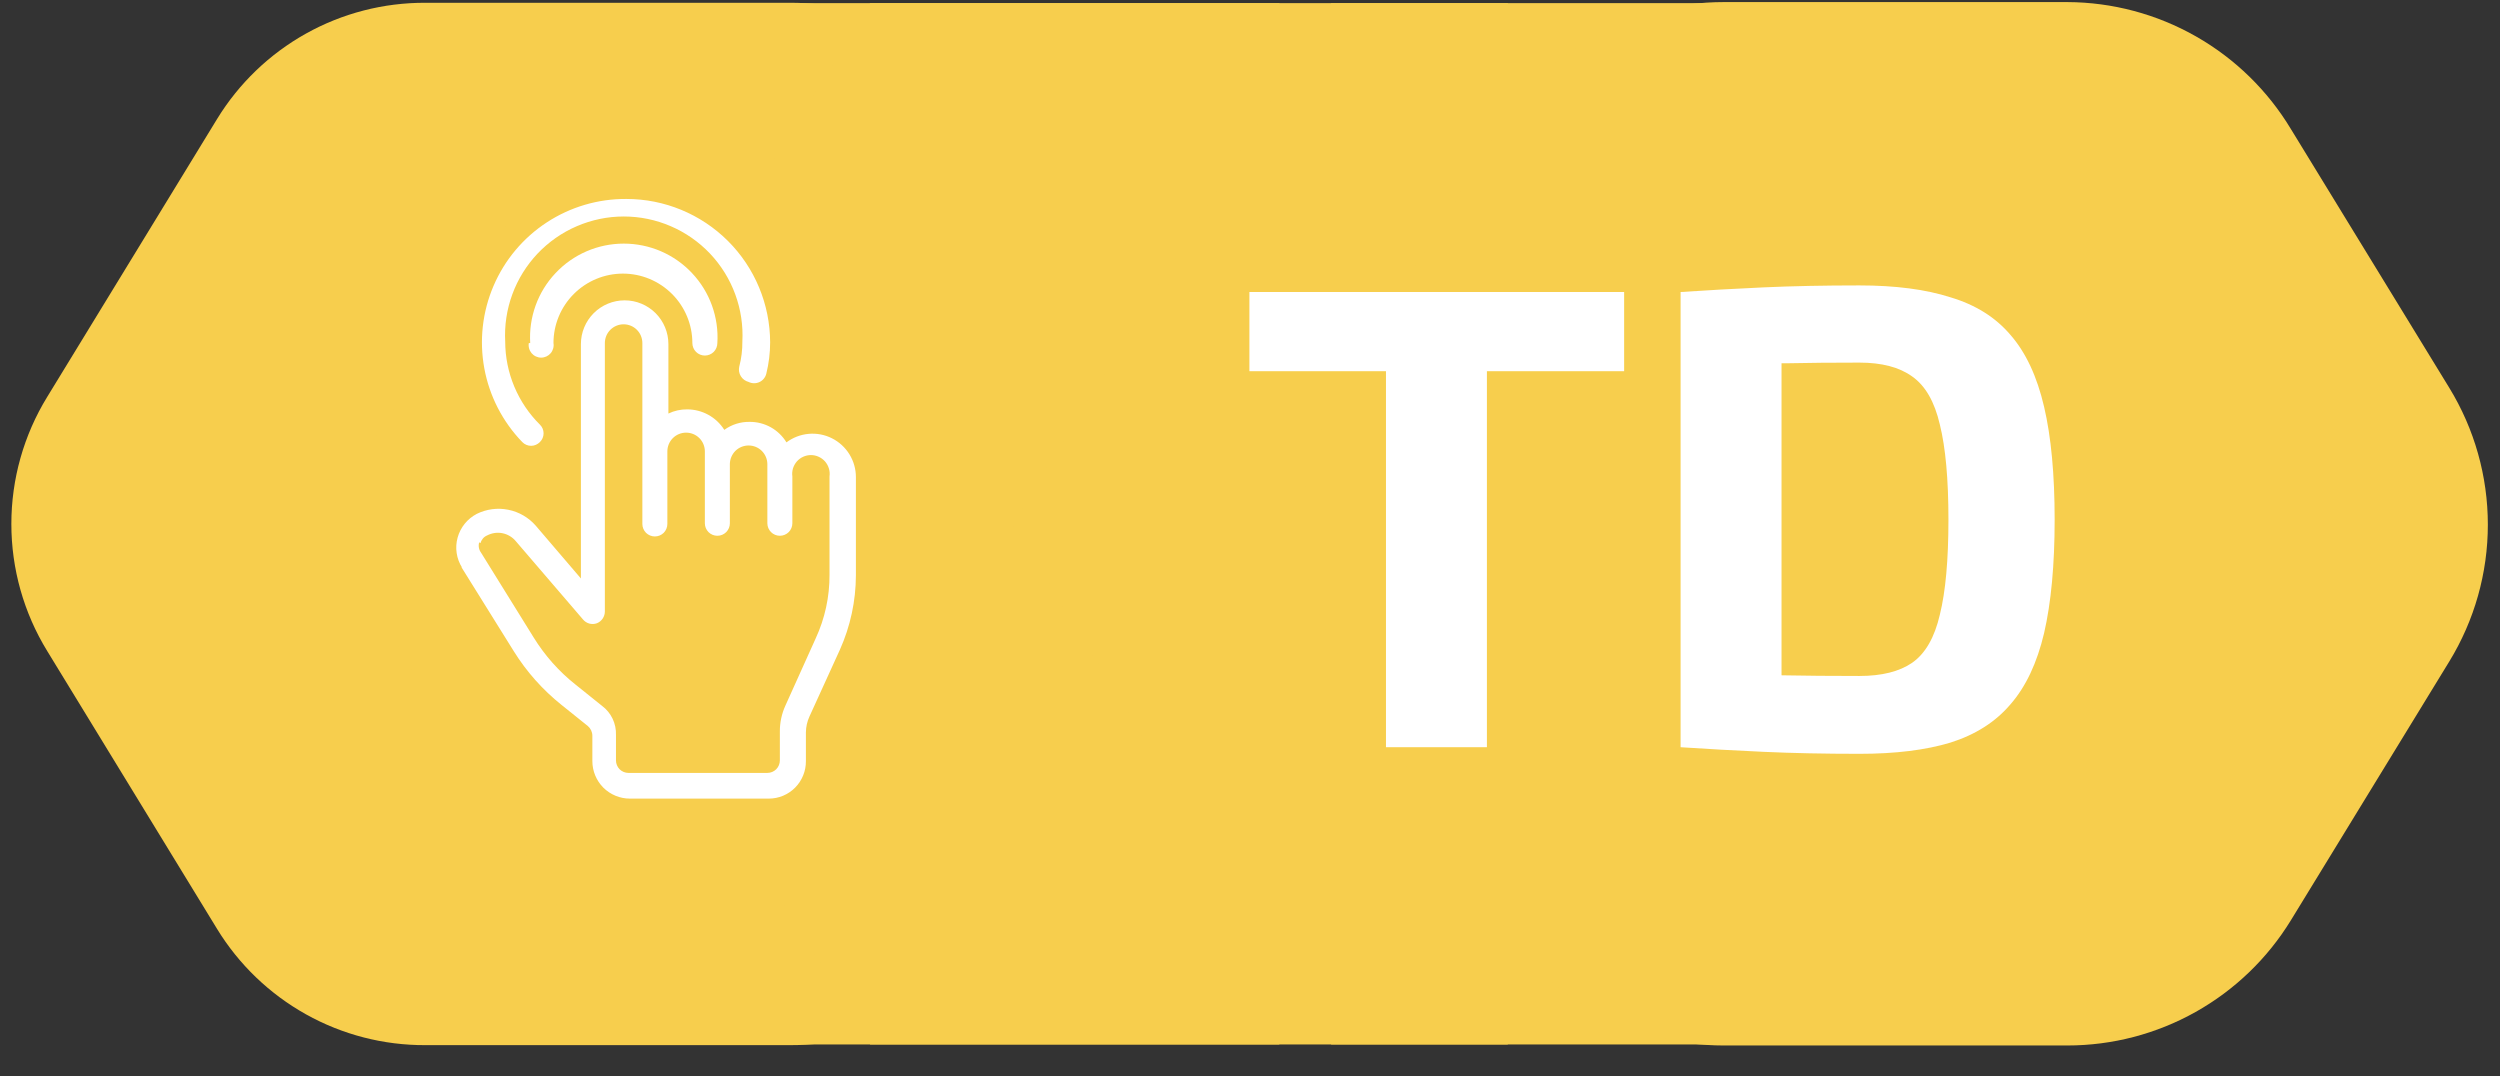 <svg width="72" height="31" viewBox="0 0 72 31" fill="none" xmlns="http://www.w3.org/2000/svg">
<rect x="0" y="0" width="72" height="31" fill="#333333" stroke="none"/>
<path d="M22.75 0.08H12.25C11.046 0.076 9.862 0.381 8.811 0.968C7.76 1.555 6.878 2.403 6.25 3.43L1.36 11.43C0.684 12.531 0.327 13.798 0.327 15.09C0.327 16.382 0.684 17.649 1.36 18.75L6.25 26.75C6.878 27.777 7.76 28.625 8.811 29.212C9.862 29.799 11.046 30.105 12.25 30.1H22.75C23.954 30.105 25.138 29.799 26.189 29.212C27.24 28.625 28.122 27.777 28.75 26.75L33.63 18.75C34.306 17.649 34.663 16.382 34.663 15.09C34.663 13.798 34.306 12.531 33.63 11.43L28.75 3.43C28.122 2.403 27.24 1.555 26.189 0.968C25.138 0.381 23.954 0.076 22.75 0.08Z" fill="#F7CE4D"/>
<path d="M36.84 0.09H18.48L9.3 15.09L18.48 30.08H36.84L46.03 15.09L36.84 0.09Z" fill="#F7CE4D"/>
<path d="M43.42 0.09H25.06L15.88 15.09L25.06 30.08H43.42L52.6 15.09L43.42 0.09Z" fill="#F7CE4D"/>
<path d="M56.7 0.09H38.34L29.16 15.09L38.34 30.08H56.7L65.88 15.09L56.7 0.09Z" fill="#F7CE4D"/>
<path d="M59.54 0.06H49.64C48.347 0.06 47.076 0.392 45.949 1.024C44.821 1.656 43.875 2.567 43.2 3.67L38.64 11.17C37.914 12.356 37.53 13.719 37.53 15.11C37.53 16.5 37.914 17.864 38.64 19.05L43.2 26.5C43.875 27.603 44.821 28.514 45.949 29.146C47.076 29.778 48.347 30.11 49.64 30.11H59.54C60.833 30.11 62.104 29.778 63.231 29.146C64.359 28.514 65.305 27.603 65.98 26.5L70.54 19.05C71.266 17.864 71.65 16.5 71.65 15.11C71.65 13.719 71.266 12.356 70.54 11.17L65.98 3.72C65.311 2.608 64.368 1.687 63.24 1.046C62.112 0.405 60.837 0.065 59.54 0.06Z" fill="#F7CE4D"/>
<path d="M42.823 8.41V21.52H39.916V8.41H42.823ZM46.775 8.41V10.69H35.983V8.41H46.775ZM53.55 8.22C54.588 8.22 55.462 8.334 56.172 8.562C56.894 8.777 57.47 9.138 57.901 9.645C58.344 10.152 58.667 10.842 58.87 11.716C59.072 12.577 59.174 13.66 59.174 14.965C59.174 16.27 59.072 17.359 58.87 18.233C58.667 19.094 58.344 19.778 57.901 20.285C57.47 20.792 56.894 21.159 56.172 21.387C55.462 21.602 54.588 21.71 53.55 21.71C52.549 21.71 51.631 21.691 50.795 21.653C49.959 21.615 49.161 21.571 48.401 21.52L49.617 19.373C50.098 19.398 50.668 19.424 51.327 19.449C51.998 19.462 52.739 19.468 53.55 19.468C54.196 19.468 54.702 19.341 55.07 19.088C55.45 18.822 55.716 18.36 55.868 17.701C56.032 17.042 56.115 16.13 56.115 14.965C56.115 13.8 56.032 12.888 55.868 12.229C55.716 11.57 55.45 11.108 55.07 10.842C54.702 10.576 54.196 10.443 53.55 10.443C52.777 10.443 52.087 10.449 51.479 10.462C50.871 10.462 50.275 10.462 49.693 10.462L48.401 8.41C49.161 8.359 49.952 8.315 50.776 8.277C51.612 8.239 52.536 8.22 53.55 8.22ZM51.308 8.41V21.52H48.401V8.41H51.308Z" fill="white"/>
<path d="M21.56 11C21.467 10.976 21.386 10.917 21.336 10.835C21.285 10.753 21.269 10.654 21.29 10.56C21.352 10.325 21.382 10.083 21.38 9.84C21.405 9.376 21.335 8.912 21.175 8.476C21.015 8.04 20.768 7.641 20.448 7.303C20.128 6.966 19.743 6.697 19.316 6.514C18.89 6.33 18.43 6.235 17.965 6.235C17.5 6.235 17.041 6.33 16.614 6.514C16.187 6.697 15.802 6.966 15.482 7.303C15.163 7.641 14.915 8.04 14.755 8.476C14.595 8.912 14.525 9.376 14.55 9.84C14.551 10.284 14.64 10.725 14.812 11.135C14.984 11.545 15.234 11.917 15.55 12.23C15.583 12.263 15.61 12.301 15.628 12.344C15.646 12.387 15.655 12.434 15.655 12.48C15.655 12.527 15.646 12.573 15.628 12.616C15.61 12.659 15.583 12.697 15.55 12.73C15.484 12.798 15.395 12.838 15.3 12.84C15.252 12.84 15.204 12.831 15.159 12.812C15.114 12.793 15.074 12.765 15.04 12.73C14.475 12.145 14.095 11.407 13.948 10.607C13.801 9.807 13.893 8.981 14.214 8.233C14.534 7.485 15.068 6.849 15.749 6.404C16.43 5.959 17.227 5.724 18.04 5.73C19.136 5.73 20.188 6.165 20.964 6.939C21.74 7.713 22.177 8.764 22.18 9.86C22.18 10.163 22.143 10.466 22.07 10.76C22.058 10.813 22.033 10.862 21.999 10.904C21.965 10.947 21.922 10.98 21.873 11.003C21.824 11.026 21.77 11.038 21.716 11.037C21.662 11.037 21.609 11.024 21.56 11Z" fill="white"/>
<path d="M15.27 9.88C15.248 9.512 15.301 9.144 15.426 8.797C15.551 8.451 15.746 8.134 15.999 7.866C16.251 7.597 16.556 7.383 16.894 7.237C17.232 7.091 17.597 7.016 17.965 7.016C18.334 7.016 18.698 7.091 19.036 7.237C19.374 7.383 19.679 7.597 19.931 7.866C20.184 8.134 20.379 8.451 20.504 8.797C20.629 9.144 20.683 9.512 20.66 9.88C20.66 9.975 20.622 10.067 20.555 10.135C20.487 10.202 20.395 10.24 20.3 10.24C20.205 10.24 20.113 10.202 20.046 10.135C19.978 10.067 19.94 9.975 19.94 9.88C19.94 9.349 19.729 8.841 19.354 8.466C18.979 8.091 18.471 7.88 17.94 7.88C17.41 7.88 16.901 8.091 16.526 8.466C16.151 8.841 15.94 9.349 15.94 9.88C15.949 9.931 15.946 9.985 15.932 10.035C15.918 10.086 15.894 10.132 15.86 10.172C15.826 10.212 15.784 10.244 15.737 10.266C15.689 10.288 15.637 10.3 15.585 10.3C15.533 10.3 15.481 10.288 15.434 10.266C15.386 10.244 15.344 10.212 15.31 10.172C15.277 10.132 15.252 10.086 15.238 10.035C15.224 9.985 15.221 9.931 15.23 9.88H15.27Z" fill="white"/>
<path d="M13.28 16.32L14.8 18.76C15.166 19.347 15.63 19.868 16.17 20.3L16.93 20.91C16.971 20.945 17.003 20.987 17.026 21.036C17.048 21.084 17.06 21.137 17.06 21.19V21.92C17.06 22.206 17.174 22.481 17.376 22.684C17.579 22.886 17.854 23 18.14 23H22.14C22.281 23 22.421 22.972 22.552 22.918C22.682 22.863 22.801 22.784 22.9 22.683C23 22.583 23.078 22.463 23.131 22.332C23.185 22.201 23.211 22.061 23.21 21.92V21.09C23.212 20.935 23.246 20.782 23.31 20.64L24.19 18.71C24.491 18.037 24.648 17.308 24.65 16.57V13.74C24.65 13.508 24.585 13.28 24.463 13.083C24.341 12.886 24.167 12.726 23.959 12.622C23.752 12.518 23.519 12.474 23.288 12.495C23.056 12.516 22.836 12.601 22.65 12.74C22.539 12.559 22.384 12.409 22.198 12.305C22.012 12.202 21.803 12.148 21.59 12.15C21.328 12.145 21.072 12.226 20.86 12.38C20.746 12.199 20.588 12.05 20.401 11.947C20.214 11.844 20.004 11.79 19.79 11.79C19.603 11.788 19.418 11.829 19.25 11.91V9.91C19.25 9.576 19.117 9.255 18.881 9.019C18.645 8.783 18.324 8.65 17.99 8.65C17.656 8.65 17.335 8.783 17.099 9.019C16.863 9.255 16.73 9.576 16.73 9.91V16.66L15.43 15.14C15.224 14.904 14.945 14.742 14.638 14.681C14.33 14.619 14.011 14.661 13.73 14.8C13.597 14.87 13.479 14.966 13.384 15.083C13.29 15.2 13.22 15.335 13.18 15.48C13.139 15.626 13.129 15.779 13.152 15.929C13.174 16.079 13.228 16.223 13.31 16.35L13.28 16.32ZM13.84 15.64C13.852 15.591 13.876 15.546 13.909 15.507C13.942 15.469 13.983 15.439 14.03 15.42C14.165 15.35 14.319 15.327 14.468 15.356C14.617 15.386 14.752 15.464 14.85 15.58L16.79 17.84C16.837 17.897 16.901 17.939 16.973 17.959C17.044 17.978 17.12 17.975 17.19 17.95C17.258 17.923 17.316 17.875 17.357 17.815C17.398 17.754 17.42 17.683 17.42 17.61V9.88C17.42 9.737 17.477 9.599 17.578 9.498C17.68 9.397 17.817 9.34 17.96 9.34C18.103 9.34 18.241 9.397 18.342 9.498C18.443 9.599 18.5 9.737 18.5 9.88V15.09C18.5 15.185 18.538 15.277 18.605 15.345C18.673 15.412 18.765 15.45 18.86 15.45C18.956 15.45 19.047 15.412 19.115 15.345C19.182 15.277 19.22 15.185 19.22 15.09V13C19.22 12.857 19.277 12.719 19.378 12.618C19.479 12.517 19.617 12.46 19.76 12.46C19.903 12.46 20.041 12.517 20.142 12.618C20.243 12.719 20.3 12.857 20.3 13V15.07C20.3 15.117 20.309 15.164 20.327 15.208C20.345 15.252 20.372 15.291 20.405 15.325C20.439 15.358 20.478 15.385 20.522 15.403C20.566 15.421 20.613 15.43 20.66 15.43C20.707 15.43 20.754 15.421 20.798 15.403C20.841 15.385 20.881 15.358 20.915 15.325C20.948 15.291 20.974 15.252 20.993 15.208C21.011 15.164 21.02 15.117 21.02 15.07V13.36C21.023 13.218 21.081 13.084 21.181 12.984C21.282 12.885 21.419 12.83 21.56 12.83C21.701 12.83 21.837 12.885 21.938 12.984C22.039 13.084 22.097 13.218 22.1 13.36V15.07C22.1 15.165 22.138 15.257 22.206 15.325C22.273 15.392 22.365 15.43 22.46 15.43C22.556 15.43 22.647 15.392 22.715 15.325C22.782 15.257 22.82 15.165 22.82 15.07V13.72C22.809 13.644 22.816 13.566 22.837 13.492C22.86 13.418 22.898 13.35 22.948 13.291C22.999 13.233 23.061 13.187 23.131 13.155C23.202 13.123 23.278 13.106 23.355 13.106C23.432 13.106 23.508 13.123 23.578 13.155C23.649 13.187 23.711 13.233 23.762 13.291C23.813 13.35 23.85 13.418 23.872 13.492C23.895 13.566 23.901 13.644 23.89 13.72V16.55C23.894 17.185 23.757 17.814 23.49 18.39L22.62 20.32C22.513 20.555 22.458 20.811 22.46 21.07V21.9C22.46 21.995 22.422 22.087 22.355 22.155C22.287 22.222 22.195 22.26 22.1 22.26H18.1C18.005 22.26 17.913 22.222 17.845 22.155C17.778 22.087 17.74 21.995 17.74 21.9V21.17C17.746 21.008 17.713 20.847 17.644 20.701C17.574 20.554 17.47 20.427 17.34 20.33L16.58 19.72C16.1 19.341 15.691 18.88 15.37 18.36L13.85 15.91C13.82 15.869 13.8 15.821 13.792 15.771C13.783 15.72 13.786 15.669 13.8 15.62L13.84 15.64Z" fill="white"/>
</svg>
